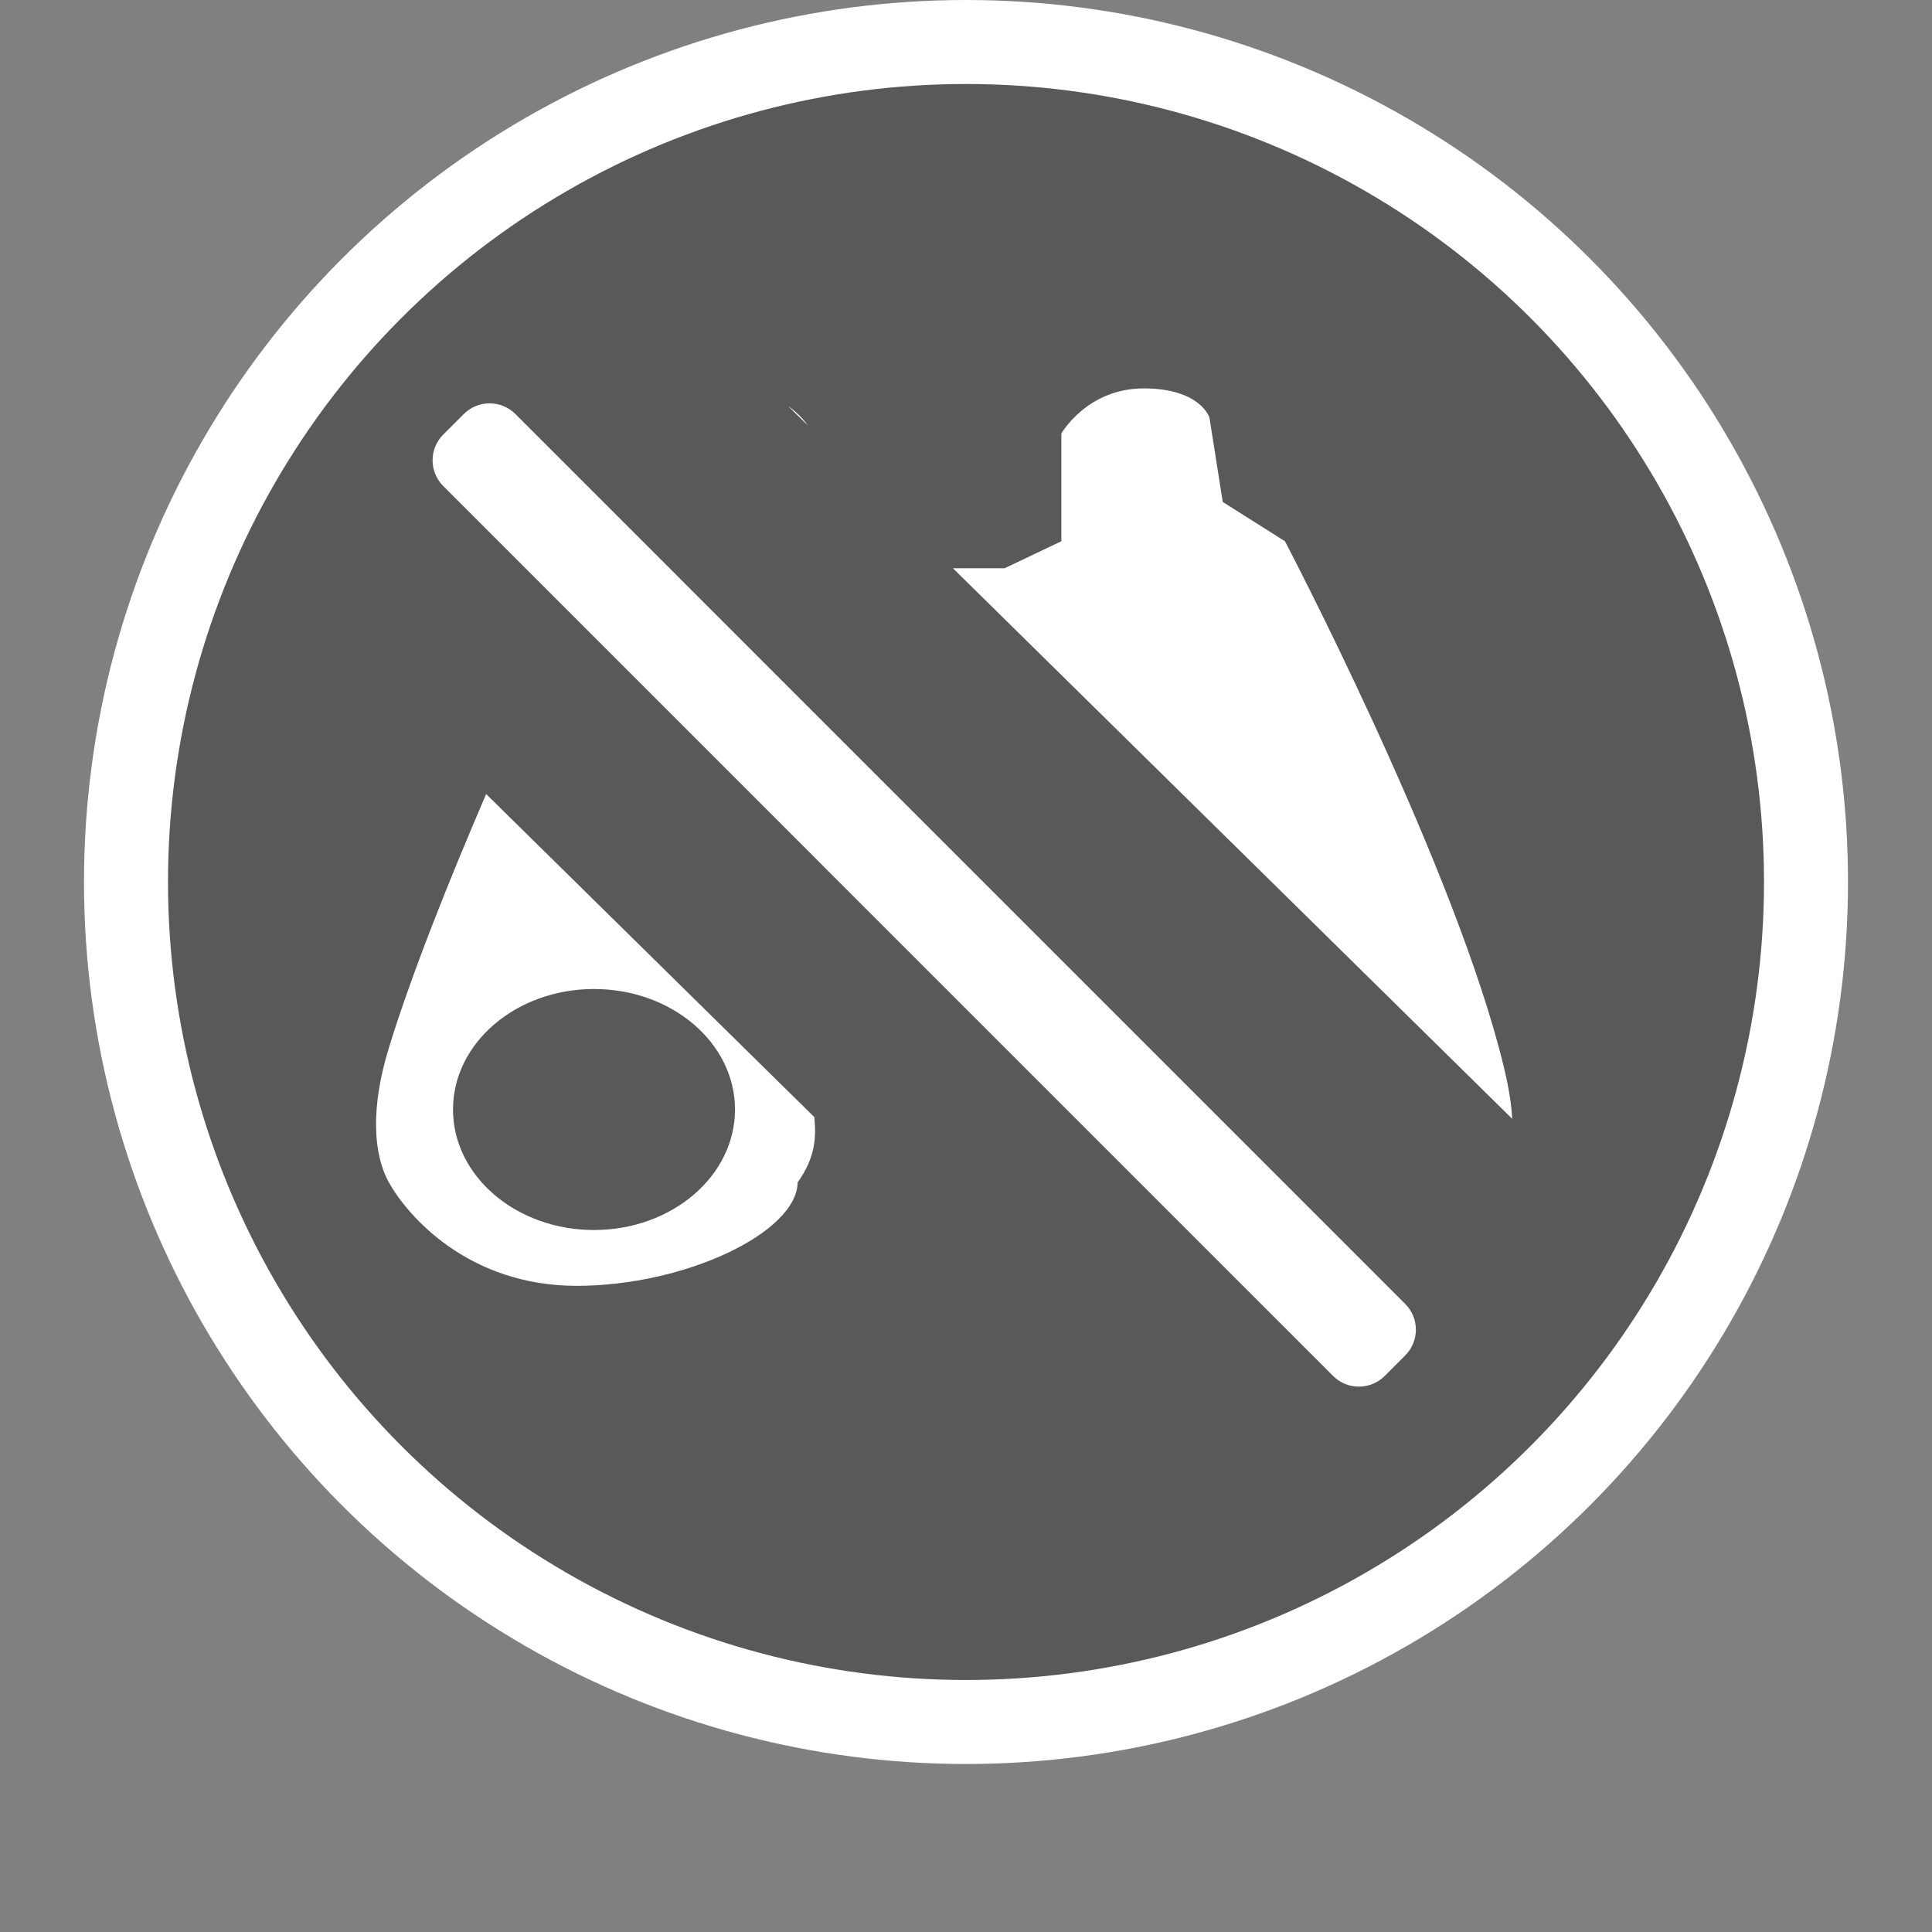 <?xml version="1.0" encoding="UTF-8"?>
<svg width="46px" height="46px" viewBox="0 0 46 46" version="1.1" xmlns="http://www.w3.org/2000/svg" xmlns:xlink="http://www.w3.org/1999/xlink">
    <rect x="0" y="0" width="46" height="46" fill="#808080" stroke="none"/>
    <!-- Generator: Sketch 52.2 (67145) - http://www.bohemiancoding.com/sketch -->
    <title>ParticipantFollowTurnOffHover</title>
    <desc>Created with Sketch.</desc>
    <g id="ParticipantFollowTurnOffHover" stroke="none" stroke-width="1" fill="none" fill-rule="evenodd">
        <g id="InactiveCircleHover" transform="translate(2, 0)" fill="#434343" fill-opacity="0.634" stroke="#FFFFFF" stroke-width="2">
            <circle id="Oval-1" cx="21" cy="21" r="20"></circle>
        </g>
        <g id="FollowBinocularsTurnOff" transform="translate(1, 0)" fill="#FFFFFF">
            <path d="M17.761,9.664 L18.243,10.138 C18.148,10.008 17.991,9.828 17.761,9.664 Z M21.689,13.53 L22.919,13.53 L24.27,12.887 L24.27,10.323 C24.27,10.323 24.878,9.248 26.232,9.248 C27.586,9.248 27.797,9.944 27.797,9.944 L28.113,11.951 L29.594,12.887 C29.594,12.887 33.399,20.137 34.689,24.948 C34.844,25.526 34.976,26.1 35.006,26.639 L21.689,13.53 Z M18.389,26.598 C18.433,27.062 18.423,27.551 17.991,28.152 C17.977,29.342 15.319,30.615 12.731,30.615 C10.143,30.615 8.697,28.941 8.259,28.152 C7.878,27.465 7.825,26.36 8.259,24.948 C8.804,23.177 9.692,20.957 10.575,18.906 L18.389,26.598 Z M13.143,29.286 C14.997,29.286 16.5,28.001 16.5,26.417 C16.5,24.832 14.997,23.548 13.143,23.548 C11.289,23.548 9.786,24.832 9.786,26.417 C9.786,28.001 11.289,29.286 13.143,29.286 Z" id="Path-60"></path>
            <path d="M9.554,11.573 C9.215,11.234 9.215,10.685 9.554,10.346 L10.043,9.858 C10.382,9.519 10.931,9.519 11.271,9.858 L32.457,31.045 C32.796,31.384 32.796,31.933 32.457,32.272 L31.969,32.761 C31.63,33.1 31.08,33.1 30.741,32.761 L9.554,11.573 Z" id="Fill-1"></path>
        </g>
    </g>
</svg>